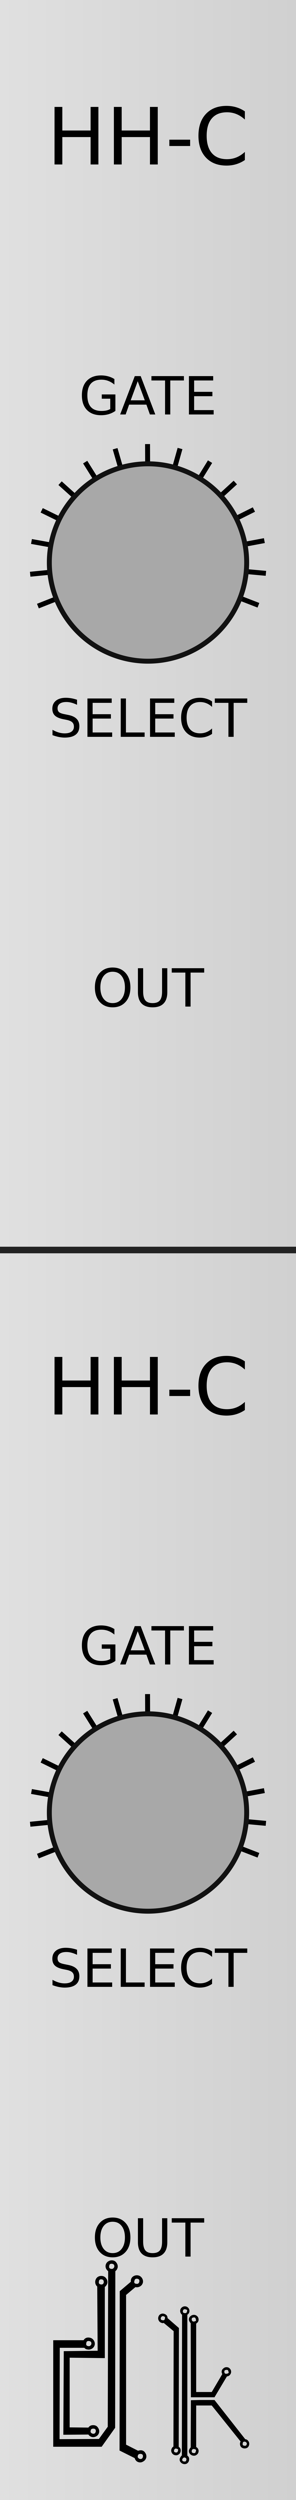 <svg xmlns:osb="http://www.openswatchbook.org/uri/2009/osb" xmlns="http://www.w3.org/2000/svg" xmlns:xlink="http://www.w3.org/1999/xlink" height="380" style="zoom:8" cursor="default" id="SvgjsSvg1006" width="45"><defs id="SvgjsDefs1007"><linearGradient id="linearGradient2396" osb:paint="gradient"><stop offset="0" id="stop2392" stop-color="#ff8f00"/><stop offset="1" id="stop2394" stop-color="#ff8f00" stop-opacity="0"/></linearGradient><linearGradient id="linearGradient2384" osb:paint="solid"><stop offset="0" id="stop2382" stop-color="#ff8f00"/></linearGradient><linearGradient id="linearGradient898" osb:paint="solid"><stop offset="0" id="stop896" stop-color="#ff8f00"/></linearGradient><linearGradient id="linearGradient915"><stop offset="0" id="stop911" stop-color="#e0e0e0"/><stop offset="1" id="stop913" stop-color="#d0d0d0"/></linearGradient><linearGradient xlink:href="#linearGradient915" id="linearGradient919" y1="190" x2="45" y2="190" gradientUnits="userSpaceOnUse"/><style id="Audiowide_Google_Webfont_import">@import url(https://fonts.googleapis.com/css?family=Raleway);</style></defs><path d="M0 0h45v380H0z" id="SvgjsRect1008" fill="url(#linearGradient919)"/><g aria-label="HH-C" id="text5" font-size="12" font-family="Raleway" text-anchor="middle" text-rendering="geometricPrecision"><path d="M8.291 16.252h1.184v3.586h4.3v-3.586h1.184V25h-1.184v-4.166h-4.3V25H8.29z" id="path871"/><path d="M17.314 16.252h1.184v3.586h4.3v-3.586h1.184V25H22.8v-4.166h-4.301V25h-1.184z" id="path873"/><path d="M25.746 21.232h3.158v.961h-3.158z" id="path875"/><path d="M37.225 16.926v1.248q-.598-.557-1.278-.832-.674-.276-1.435-.276-1.5 0-2.297.92-.797.914-.797 2.649 0 1.728.797 2.648.797.914 2.297.914.761 0 1.435-.275.68-.276 1.278-.832v1.236q-.621.422-1.319.633-.691.21-1.465.21-1.986 0-3.129-1.212-1.142-1.219-1.142-3.322 0-2.11 1.142-3.323 1.143-1.218 3.13-1.218.785 0 1.476.21.697.206 1.307.622z" id="path877"/></g><g aria-label="GATE" id="text7" font-size="8" font-family="Raleway" text-anchor="middle" text-rendering="geometricPrecision"><path d="M16.762 62.168v-1.566h-1.29v-.649h2.071v2.504q-.457.324-1.008.492-.55.164-1.176.164-1.367 0-2.14-.797-.77-.8-.77-2.226 0-1.43.77-2.227.773-.8 2.14-.8.57 0 1.082.14.516.14.95.414v.84q-.438-.371-.93-.559-.492-.187-1.035-.187-1.07 0-1.61.598-.535.597-.535 1.78 0 1.18.535 1.778.54.598 1.61.598.418 0 .746-.07.328-.075.59-.227z" id="path880"/><path d="M20.938 57.945l-1.07 2.903h2.144zm-.446-.777h.895L23.609 63h-.82l-.531-1.496h-2.63L19.099 63h-.832z" id="path882"/><path d="M23.023 57.168h4.934v.664h-2.07V63h-.793v-5.168h-2.07z" id="path884"/><path d="M28.723 57.168h3.687v.664h-2.898v1.727h2.777v.664h-2.777v2.113h2.968V63h-3.757z" id="path886"/></g><g aria-label="SELECT" id="text29" font-size="8" font-family="Raleway" text-anchor="middle" text-rendering="geometricPrecision"><path d="M11.71 106.36v.769q-.448-.215-.847-.32-.398-.106-.77-.106-.644 0-.995.25-.348.25-.348.711 0 .387.23.586.235.195.883.316l.477.098q.883.168 1.3.594.423.422.423 1.133 0 .847-.57 1.285-.567.437-1.665.437-.414 0-.883-.093-.465-.094-.965-.278v-.812q.48.27.942.406.46.137.906.137.676 0 1.043-.266.367-.265.367-.758 0-.43-.265-.672-.262-.242-.864-.363l-.48-.094q-.883-.175-1.277-.55-.395-.375-.395-1.043 0-.774.543-1.219.547-.445 1.504-.445.41 0 .836.074t.87.223z" id="path889"/><path d="M13.293 106.168h3.687v.664h-2.898v1.727h2.777v.664h-2.777v2.113h2.969V112h-3.758z" id="path891"/><path d="M18.355 106.168h.79v5.168h2.84V112h-3.63z" id="path893"/><path d="M22.809 106.168h3.687v.664h-2.898v1.727h2.777v.664h-2.777v2.113h2.968V112H22.81z" id="path895"/><path d="M32.238 106.617v.832q-.398-.37-.851-.554-.45-.184-.957-.184-1 0-1.532.613-.53.61-.53 1.766 0 1.152.53 1.765.532.61 1.532.61.507 0 .957-.184.453-.183.851-.554v.824q-.414.281-.879.422-.46.14-.976.14-1.324 0-2.086-.808-.762-.813-.762-2.215 0-1.406.762-2.215.762-.812 2.086-.812.523 0 .984.14.465.137.871.414z" id="path897"/><path d="M32.656 106.168h4.934v.664h-2.07V112h-.793v-5.168h-2.07z" id="path899"/></g><g aria-label="OUT" id="text31" font-size="8" font-family="Raleway" text-anchor="middle" text-rendering="geometricPrecision"><path d="M17.129 147.703q-.86 0-1.367.64-.504.641-.504 1.747 0 1.101.504 1.742.508.64 1.367.64.86 0 1.36-.64.503-.64.503-1.742 0-1.106-.504-1.746-.5-.64-1.36-.64zm0-.64q1.226 0 1.96.824.735.82.735 2.203 0 1.379-.734 2.203-.735.82-1.961.82-1.23 0-1.969-.82-.734-.82-.734-2.203t.734-2.203q.738-.825 1.969-.825z" id="path902"/><path d="M20.969 147.168h.793v3.543q0 .937.34 1.351.34.41 1.101.41.758 0 1.098-.41.34-.414.34-1.351v-3.543h.793v3.64q0 1.141-.567 1.723-.562.582-1.664.582-1.105 0-1.672-.582-.562-.582-.562-1.722z" id="path904"/><path d="M26.11 147.168h4.933v.664h-2.07V153h-.793v-5.168h-2.07z" id="path906"/></g><path d="M0 190h45" id="line22" stroke="#222"/><g aria-label="HH-C" id="text24" font-size="12" font-family="Raleway" text-anchor="middle" text-rendering="geometricPrecision"><path d="M8.291 206.252h1.184v3.586h4.3v-3.586h1.184V215h-1.184v-4.166h-4.3V215H8.29z" id="path910"/><path d="M17.314 206.252h1.184v3.586h4.3v-3.586h1.184V215H22.8v-4.166h-4.301V215h-1.184z" id="path912"/><path d="M25.746 211.232h3.158v.961h-3.158z" id="path914"/><path d="M37.225 206.926v1.248q-.598-.557-1.278-.832-.674-.276-1.435-.276-1.5 0-2.297.92-.797.914-.797 2.649 0 1.728.797 2.648.797.914 2.297.914.761 0 1.435-.275.68-.276 1.278-.832v1.236q-.621.422-1.319.633-.691.21-1.465.21-1.986 0-3.129-1.212-1.142-1.219-1.142-3.322 0-2.11 1.142-3.322 1.143-1.22 3.13-1.22.785 0 1.476.212.697.205 1.307.62z" id="path916"/></g><g aria-label="GATE" id="text33" font-size="8" font-family="Raleway" text-anchor="middle" text-rendering="geometricPrecision"><path d="M16.762 252.168v-1.566h-1.29v-.649h2.071v2.504q-.457.324-1.008.492-.55.164-1.176.164-1.367 0-2.14-.797-.77-.8-.77-2.226 0-1.43.77-2.227.773-.8 2.14-.8.57 0 1.082.14.516.14.95.414v.84q-.438-.371-.93-.559-.492-.187-1.035-.187-1.07 0-1.61.598-.535.597-.535 1.78 0 1.18.535 1.778.54.598 1.61.598.418 0 .746-.07.328-.075.59-.227z" id="path919"/><path d="M20.938 247.945l-1.07 2.903h2.144zm-.446-.777h.895L23.609 253h-.82l-.531-1.496h-2.63l-.53 1.496h-.832z" id="path921"/><path d="M23.023 247.168h4.934v.664h-2.07V253h-.793v-5.168h-2.07z" id="path923"/><path d="M28.723 247.168h3.687v.664h-2.898v1.727h2.777v.664h-2.777v2.113h2.968V253h-3.757z" id="path925"/></g><g aria-label="SELECT" id="text35" font-size="8" font-family="Raleway" text-anchor="middle" text-rendering="geometricPrecision"><path d="M11.71 296.36v.769q-.448-.215-.847-.32-.398-.106-.77-.106-.644 0-.995.25-.348.25-.348.711 0 .387.23.586.235.195.883.316l.477.098q.883.168 1.3.594.423.422.423 1.133 0 .847-.57 1.285-.567.437-1.665.437-.414 0-.883-.093-.465-.094-.965-.278v-.812q.48.27.942.406.46.137.906.137.676 0 1.043-.266.367-.266.367-.758 0-.43-.265-.672-.262-.242-.864-.363l-.48-.094q-.883-.175-1.277-.55-.395-.375-.395-1.043 0-.774.543-1.22.547-.444 1.504-.444.41 0 .836.074t.87.222z" id="path928"/><path d="M13.293 296.168h3.687v.664h-2.898v1.727h2.777v.664h-2.777v2.113h2.969V302h-3.758z" id="path930"/><path d="M18.355 296.168h.79v5.168h2.84V302h-3.63z" id="path932"/><path d="M22.809 296.168h3.687v.664h-2.898v1.727h2.777v.664h-2.777v2.113h2.968V302H22.81z" id="path934"/><path d="M32.238 296.617v.832q-.398-.37-.851-.554-.45-.184-.957-.184-1 0-1.532.613-.53.61-.53 1.766 0 1.152.53 1.765.532.61 1.532.61.507 0 .957-.184.453-.183.851-.554v.824q-.414.281-.879.422-.46.14-.976.14-1.324 0-2.086-.808-.762-.813-.762-2.215 0-1.406.762-2.215.762-.812 2.086-.812.523 0 .984.14.465.137.871.414z" id="path936"/><path d="M32.656 296.168h4.934v.664h-2.07V302h-.793v-5.168h-2.07z" id="path938"/></g><g aria-label="OUT" id="text36" font-size="8" font-family="Raleway" text-anchor="middle" text-rendering="geometricPrecision"><path d="M17.129 337.703q-.86 0-1.367.64-.504.641-.504 1.747 0 1.101.504 1.742.508.64 1.367.64.86 0 1.36-.64.503-.64.503-1.742 0-1.106-.504-1.746-.5-.64-1.36-.64zm0-.64q1.226 0 1.96.824.735.82.735 2.203 0 1.379-.734 2.203-.735.82-1.961.82-1.23 0-1.969-.82-.734-.82-.734-2.203t.734-2.203q.738-.824 1.969-.824z" id="path941"/><path d="M20.969 337.168h.793v3.543q0 .937.34 1.352.34.41 1.101.41.758 0 1.098-.41.34-.415.34-1.352v-3.543h.793v3.64q0 1.141-.567 1.723-.562.582-1.664.582-1.105 0-1.672-.582-.562-.582-.562-1.722z" id="path943"/><path d="M26.11 337.168h4.933v.664h-2.07V343h-.793v-5.168h-2.07z" id="path945"/></g><g aria-label="dk" style="-inkscape-font-specification:'Circuit board'" id="text850" font-weight="400" font-size="32" font-family="Circuit board" letter-spacing="0" word-spacing="0" text-anchor="middle"><path d="M22.238 373.536q-.096.384-.416.576-.32.224-.672.16-.512-.096-.672-.64l-2.304-1.152.032-24.224 1.696-1.44q-.032-.128 0-.256.064-.384.384-.576.32-.192.704-.128.353.064.577.384.224.32.16.704-.096.384-.416.576-.32.192-.672.128h-.064l-1.408 1.184v22.752l1.823.928q.32-.096.545-.064.352.064.544.384.224.32.16.704zm-4.352-28.864q-.096.352-.352.544l-.032 23.808-2.048 2.88h-7.36v-16.192h4.608q.32-.512.96-.384.352.064.576.384.224.32.16.704-.096.384-.416.576-.32.192-.672.128-.32-.032-.48-.256H9.086l-.032 13.888 5.984-.032 1.344-1.856.064-23.648q-.48-.384-.384-.928.096-.384.416-.576.32-.192.704-.128.352.064.544.384.224.32.16.704zm-1.568 2.368q-.096.352-.384.576v10.816l-5.344-.064v10.592l2.848.032q.288-.448.928-.352.352.064.544.384.224.32.16.704-.096.384-.416.576-.32.192-.672.128-.352-.096-.544-.384l-3.808.032.064-12.704 5.152-.064-.064-9.76q-.384-.352-.288-.896.096-.384.384-.576.32-.192.704-.128.352.064.576.384.224.32.16.704zm4.864-.224q.064-.384-.288-.448-.384-.064-.448.288-.16.448.288.48.352.064.448-.32zm-3.808-2.24q.064-.416-.32-.48-.416-.064-.448.32-.096.384.288.448.32.064.48-.288zm-1.6 2.368q.032-.416-.288-.48-.416-.064-.448.32-.096.384.288.448.352.064.448-.288zm-1.888 9.376q.064-.416-.32-.48-.416-.064-.448.32-.096.384.288.448.32.064.48-.288zm7.84 17.12q.064-.384-.288-.448-.448-.032-.48.288-.064.16.032.288.128.16.288.192.352.064.448-.32zm-7.168-3.84q.064-.384-.288-.448-.448-.032-.48.288-.064.16.032.32.128.128.288.16.352.064.448-.32z" style="-inkscape-font-specification:'Circuit board'" id="path948"/><path d="M35.136 360.512q0 .256-.192.48-.16.192-.448.224l-1.888 3.168H29.024l-.032-11.264q-.16-.16-.256-.416-.064-.288.096-.512.192-.256.48-.32.32-.064.544.096.256.16.32.448.096.48-.352.768v10.4H32.192l1.6-2.72q-.032-.064-.064-.16t-.032-.192q0-.288.224-.48.224-.224.512-.224.32 0 .512.224.192.192.192.48zm-6.336-9.248q0 .352-.32.576v21.408q.352.256.256.736-.064.288-.288.448-.224.16-.544.096-.288-.064-.48-.32-.16-.224-.096-.512.16-.352.32-.48l.032-21.376q-.288-.224-.288-.576 0-.288.192-.48.224-.224.512-.224.32 0 .512.224.192.192.192.48zm9.088 20.192q0 .288-.192.512-.192.192-.512.192-.288 0-.512-.192-.192-.224-.192-.512 0-.096.032-.192t.064-.16l-4.384-5.472H29.824v6.304q.448.288.352.768-.064.288-.32.448-.224.16-.544.096-.288-.064-.48-.32-.16-.224-.096-.512.096-.256.256-.416l.032-7.168 1.344-.032h2.24l4.672 5.952q.288.032.448.256.16.192.16.448zm-10.432 1.184q-.064.288-.32.448-.224.16-.544.096-.288-.064-.448-.32-.16-.256-.096-.544.096-.32.32-.448l.032-17.536-1.504-1.248q-.064 0-.16.032-.064 0-.128-.032-.288-.064-.448-.32-.16-.256-.096-.544.064-.288.288-.448.256-.16.544-.096.576.16.576.672l1.728 1.504-.032 18.048q.384.288.288.736zm2.304-20.128q-.032-.32-.352-.256-.32.032-.256.384.096.288.384.224.384-.064.224-.352zm-1.344-1.152q.16-.288-.256-.352-.256-.064-.352.224-.064.32.224.352.352.064.384-.224zm6.304 9.088q-.032-.288-.352-.224-.32.032-.256.352.032.288.384.224.384-.064.224-.352zm-9.664-8q.128-.32-.224-.384-.256-.064-.384.256-.064.32.256.352.32.064.352-.224zm12.448 19.072q.064-.128-.032-.224-.064-.128-.224-.16-.32-.064-.352.256-.064.32.224.352.352.064.384-.224zm-7.744 1.088q.16-.288-.224-.352-.288-.064-.384.224-.064.352.256.384.32.064.352-.256zm-2.72-.064q.16-.288-.224-.352-.256-.064-.352.224-.064.32.224.352.32.064.352-.224zm1.28 1.376q.064-.128-.032-.256-.064-.096-.224-.128-.192-.032-.352.256-.064.32.256.352.32.064.352-.224z" style="-inkscape-font-specification:'Circuit board'" id="path950"/></g><path d="M22.5 85.5L5.764 92.126" id="SvgjsLine1007" stroke="#000" stroke-width=".75"/><path d="M22.5 85.5L4.589 87.284" id="SvgjsLine1008" stroke="#000" stroke-width=".75"/><path d="M22.5 85.5L4.786 82.305" id="SvgjsLine1009" stroke="#000" stroke-width=".75"/><path d="M22.5 85.5L6.34 77.57" id="SvgjsLine1010" stroke="#000" stroke-width=".75"/><path d="M22.5 85.5L9.133 73.444" id="SvgjsLine1011" stroke="#000" stroke-width=".75"/><path d="M22.5 85.5l-9.55-15.258" id="SvgjsLine1012" stroke="#000" stroke-width=".75"/><path d="M22.5 85.5l-5-17.292" id="SvgjsLine1013" stroke="#000" stroke-width=".75"/><path d="M22.5 85.5l-.068-18" id="SvgjsLine1014" stroke="#000" stroke-width=".75"/><path d="M22.5 85.5l4.87-17.329" id="SvgjsLine1015" stroke="#000" stroke-width=".75"/><path d="M22.5 85.5l9.434-15.33" id="SvgjsLine1016" stroke="#000" stroke-width=".75"/><path d="M22.5 85.5l13.275-12.156" id="SvgjsLine1017" stroke="#000" stroke-width=".75"/><path d="M22.5 85.5l16.1-8.05" id="SvgjsLine1018" stroke="#000" stroke-width=".75"/><path d="M22.5 85.5l17.69-3.328" id="SvgjsLine1019" stroke="#000" stroke-width=".75"/><path d="M22.5 85.5l17.924 1.649" id="SvgjsLine1020" stroke="#000" stroke-width=".75"/><path d="M22.5 85.5L39.285 92" id="SvgjsLine1021" stroke="#000" stroke-width=".75"/><path d="M37.5 85.5a15 15 0 0 1-15 15 15 15 0 0 1-15-15 15 15 0 0 1 15-15 15 15 0 0 1 15 15z" id="SvgjsCircle1022" fill="#a8a8a8" stroke="#111" stroke-width=".75"/><path d="M22.5 275.5l-16.736 6.626" id="SvgjsLine1023" stroke="#000" stroke-width=".75"/><path d="M22.5 275.5l-17.911 1.784" id="SvgjsLine1024" stroke="#000" stroke-width=".75"/><path d="M22.5 275.5l-17.714-3.195" id="SvgjsLine1025" stroke="#000" stroke-width=".75"/><path d="M22.5 275.5l-16.16-7.93" id="SvgjsLine1026" stroke="#000" stroke-width=".75"/><path d="M22.5 275.5L9.133 263.444" id="SvgjsLine1027" stroke="#000" stroke-width=".75"/><path d="M22.5 275.5l-9.55-15.258" id="SvgjsLine1028" stroke="#000" stroke-width=".75"/><path d="M22.5 275.5l-5-17.292" id="SvgjsLine1029" stroke="#000" stroke-width=".75"/><path d="M22.5 275.5l-.068-18" id="SvgjsLine1030" stroke="#000" stroke-width=".75"/><path d="M22.5 275.5l4.87-17.329" id="SvgjsLine1031" stroke="#000" stroke-width=".75"/><path d="M22.5 275.5l9.434-15.33" id="SvgjsLine1032" stroke="#000" stroke-width=".75"/><path d="M22.5 275.5l13.275-12.156" id="SvgjsLine1033" stroke="#000" stroke-width=".75"/><path d="M22.5 275.5l16.1-8.05" id="SvgjsLine1034" stroke="#000" stroke-width=".75"/><path d="M22.5 275.5l17.69-3.328" id="SvgjsLine1035" stroke="#000" stroke-width=".75"/><path d="M22.5 275.5l17.924 1.649" id="SvgjsLine1036" stroke="#000" stroke-width=".75"/><path d="M22.5 275.5l16.785 6.5" id="SvgjsLine1037" stroke="#000" stroke-width=".75"/><path d="M37.5 275.5a15 15 0 0 1-15 15 15 15 0 0 1-15-15 15 15 0 0 1 15-15 15 15 0 0 1 15 15z" id="SvgjsCircle1038" fill="#a8a8a8" stroke="#111" stroke-width=".75"/></svg>